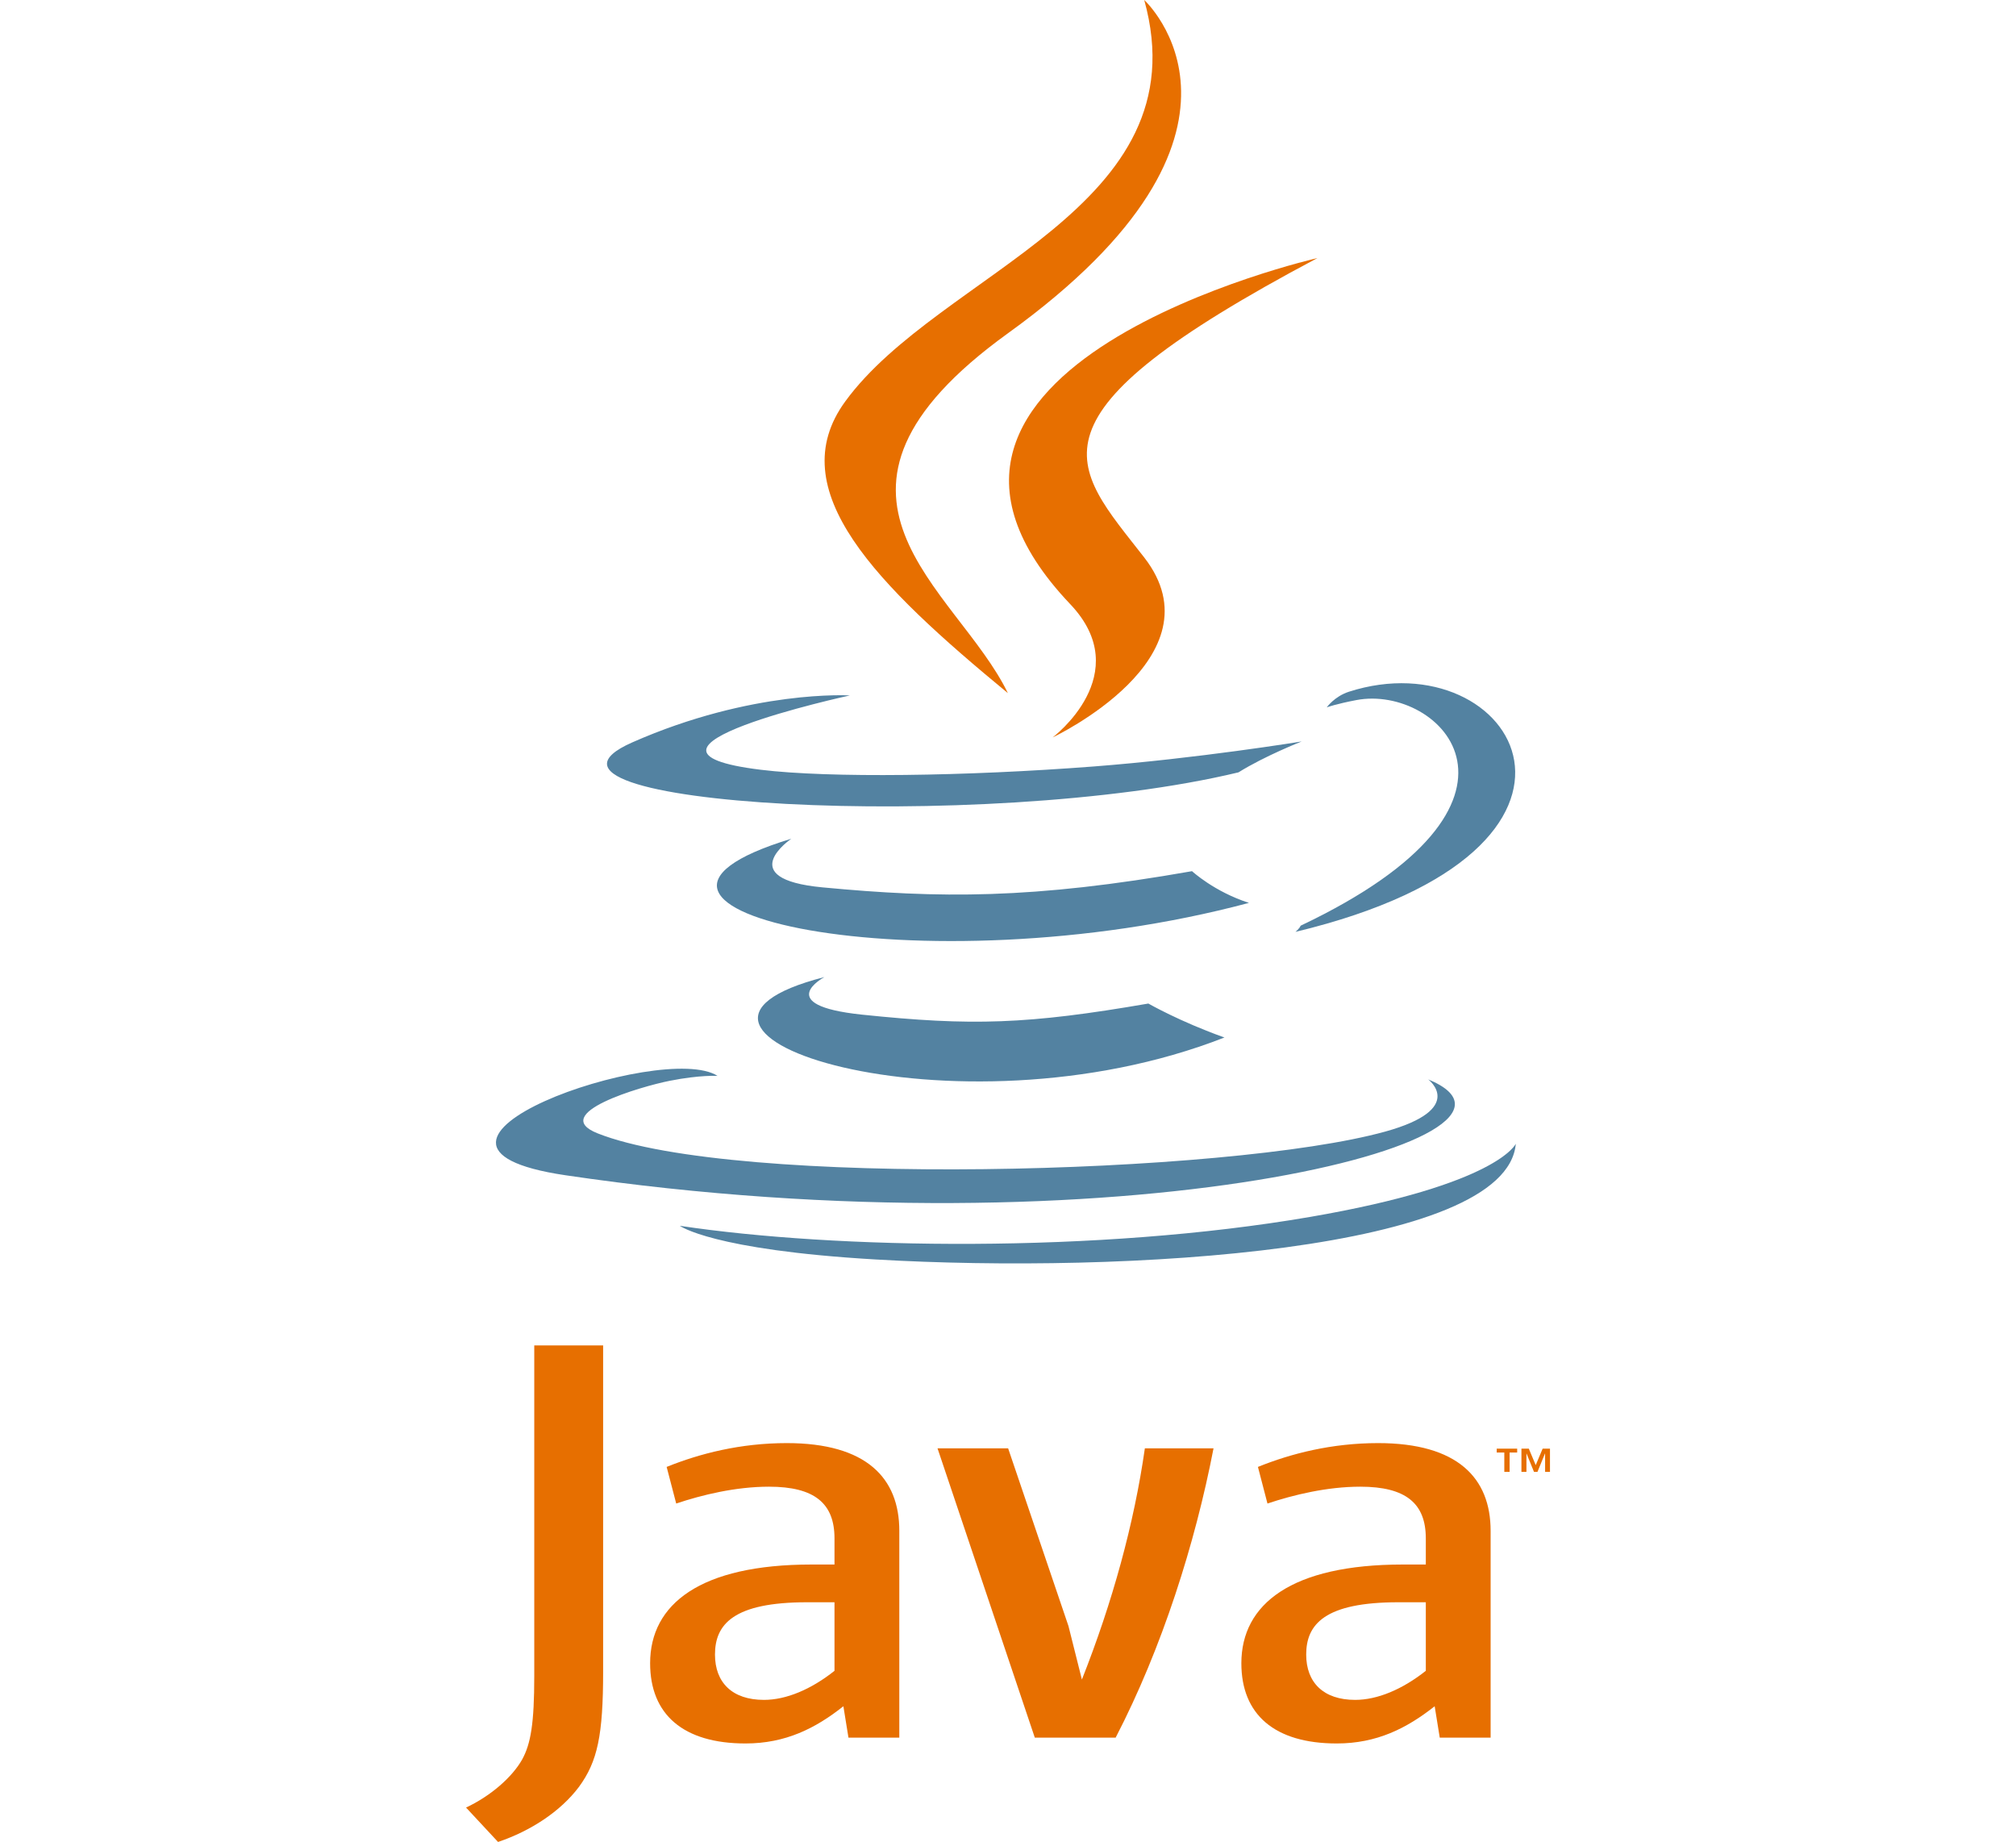 <svg width="81" height="74" viewBox="0 0 81 74" fill="none" xmlns="http://www.w3.org/2000/svg">
<g clip-path="url(#clip0_319_134)">
<path d="M60.441 58.355H60.136V58.199H60.958V58.355H60.654V59.133H60.441V58.355ZM62.08 58.395H62.075L61.773 59.133H61.634L61.334 58.395H61.33V59.133H61.129V58.199H61.425L61.703 58.861L61.981 58.199H62.276V59.133H62.08L62.08 58.395Z" fill="#E76F00"/>
<path d="M33.123 39.254C33.123 39.254 31 40.382 34.634 40.763C39.037 41.222 41.287 41.156 46.139 40.317C46.139 40.317 47.414 41.048 49.196 41.681C38.32 45.939 24.581 41.434 33.123 39.254ZM31.794 33.696C31.794 33.696 29.413 35.307 33.05 35.65C37.753 36.094 41.467 36.13 47.894 34.999C47.894 34.999 48.783 35.823 50.181 36.273C37.03 39.786 22.384 36.55 31.794 33.696Z" fill="#5382A1"/>
<path d="M42.999 24.27C45.678 27.088 42.295 29.625 42.295 29.625C42.295 29.625 49.099 26.416 45.974 22.397C43.055 18.649 40.817 16.787 52.934 10.367C52.934 10.367 33.914 14.707 42.999 24.27Z" fill="#E76F00"/>
<path d="M57.383 43.364C57.383 43.364 58.954 44.547 55.653 45.462C49.375 47.199 29.523 47.724 24.009 45.531C22.026 44.743 25.744 43.65 26.913 43.42C28.133 43.178 28.83 43.224 28.83 43.224C26.625 41.805 14.58 46.009 22.712 47.214C44.887 50.499 63.135 45.734 57.383 43.364ZM34.145 27.939C34.145 27.939 24.047 30.13 30.569 30.925C33.322 31.262 38.812 31.186 43.925 30.794C48.104 30.473 52.3 29.788 52.3 29.788C52.3 29.788 50.827 30.364 49.761 31.029C39.507 33.493 19.698 32.347 25.4 29.827C30.223 27.697 34.145 27.939 34.145 27.939ZM52.258 37.189C62.682 32.24 57.863 27.485 54.499 28.125C53.674 28.282 53.307 28.418 53.307 28.418C53.307 28.418 53.613 27.98 54.197 27.79C60.852 25.653 65.97 34.095 52.049 37.438C52.049 37.438 52.211 37.307 52.258 37.189Z" fill="#5382A1"/>
<path d="M45.974 0C45.974 0 51.747 5.276 40.499 13.388C31.479 19.896 38.442 23.606 40.495 27.846C35.23 23.506 31.366 19.686 33.959 16.13C37.763 10.911 48.303 8.38 45.974 0Z" fill="#E76F00"/>
<path d="M35.169 50.598C45.174 51.183 60.539 50.273 60.903 45.948C60.903 45.948 60.203 47.588 52.634 48.89C44.094 50.358 33.561 50.187 27.314 49.246C27.314 49.245 28.593 50.213 35.169 50.598Z" fill="#5382A1"/>
<path d="M33.529 67.125C32.585 67.873 31.588 68.292 30.694 68.292C29.417 68.292 28.727 67.593 28.727 66.471C28.727 65.257 29.466 64.37 32.432 64.37H33.529L33.529 67.125ZM36.133 69.809V61.499C36.133 59.376 34.808 57.976 31.613 57.976C29.747 57.976 28.113 58.396 26.785 58.933L27.169 60.404C28.214 60.053 29.568 59.727 30.896 59.727C32.737 59.727 33.529 60.404 33.529 61.804V62.854H32.61C28.138 62.854 26.121 64.44 26.121 66.821C26.121 68.875 27.45 70.043 29.953 70.043C31.562 70.043 32.764 69.436 33.886 68.548L34.09 69.809L36.133 69.809ZM44.825 69.809H41.577L37.668 58.186H40.505L42.93 65.327L43.469 67.475C44.697 64.37 45.565 61.219 45.999 58.186H48.758C48.019 62.013 46.688 66.214 44.825 69.809ZM57.287 67.125C56.341 67.873 55.342 68.292 54.448 68.292C53.173 68.292 52.481 67.593 52.481 66.471C52.481 65.257 53.222 64.37 56.187 64.37H57.287V67.125ZM59.891 69.809V61.499C59.891 59.376 58.562 57.976 55.37 57.976C53.504 57.976 51.869 58.396 50.542 58.933L50.925 60.404C51.971 60.053 53.327 59.727 54.654 59.727C56.493 59.727 57.287 60.404 57.287 61.804V62.854H56.366C51.893 62.854 49.876 64.44 49.876 66.821C49.876 68.875 51.205 70.043 53.707 70.043C55.317 70.043 56.518 69.436 57.643 68.548L57.847 69.809L59.891 69.809ZM23.265 71.783C22.523 72.773 21.323 73.557 20.011 74L18.725 72.618C19.724 72.149 20.581 71.393 20.979 70.688C21.323 70.061 21.466 69.254 21.466 67.322V54.052H24.233V67.14C24.233 69.722 24.007 70.766 23.265 71.783Z" fill="#E76F00"/>
</g>
<defs>
<clipPath id="clip0_319_134">
<rect width="81" height="74" fill="white"/>
</clipPath>
</defs>
</svg>
